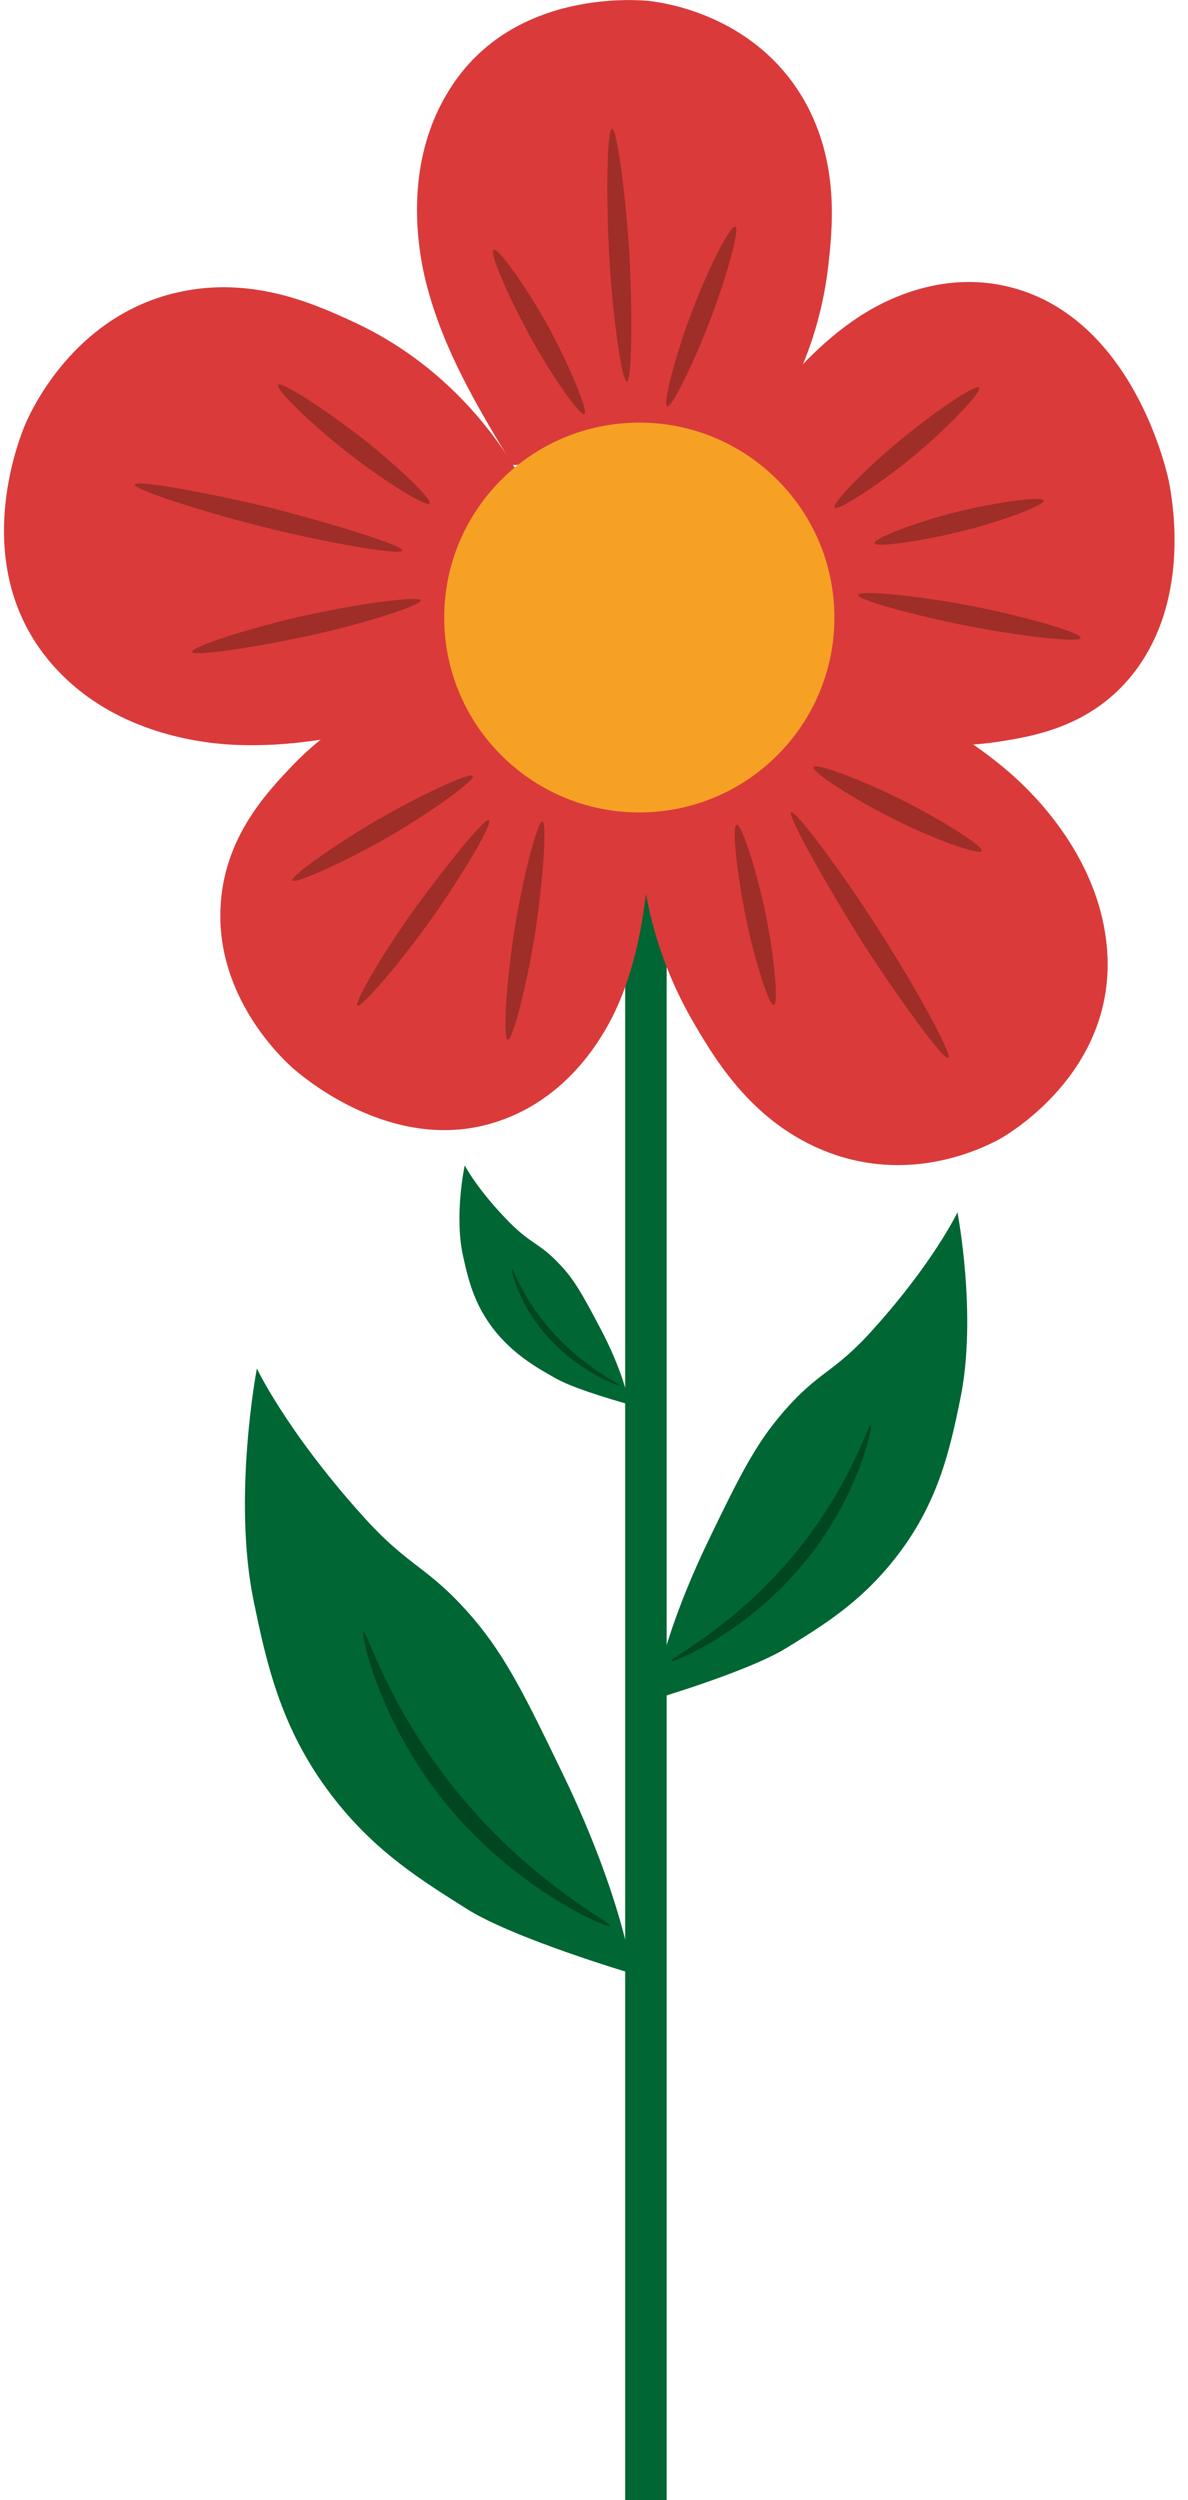 <svg width="68" height="143" viewBox="0 0 68 143" fill="none" xmlns="http://www.w3.org/2000/svg">
<path d="M38.158 50.376H35.784V143H38.158V50.376Z" fill="#006633"/>
<path d="M29.34 26.594C27.279 23.208 25.192 19.718 24.278 15.707C23.757 13.336 23.313 8.934 25.739 5.105C29.418 -0.755 36.776 0.026 37.141 0.052C38.471 0.208 43.324 1.068 46.012 5.704C48.073 9.299 47.655 13.076 47.394 15.342C46.899 19.405 45.255 23.234 42.594 26.36" fill="#DA3A3A"/>
<path d="M41.655 26.204C43.898 23.13 46.194 20.004 49.351 17.999C51.204 16.827 54.856 15.212 58.926 16.774C65.136 19.171 66.832 27.167 66.91 27.558C67.197 29.043 68.032 34.408 64.927 38.446C62.527 41.572 59.135 42.119 57.1 42.431C52.091 43.212 47.916 41.233 46.09 40.217" fill="#DA3A3A"/>
<path d="M47.264 38.159C50.995 39.826 54.83 41.545 58.039 44.411C59.918 46.104 62.97 49.594 63.362 54.231C63.962 61.342 57.544 64.962 57.23 65.144C56.03 65.796 51.595 67.905 46.586 65.561C42.698 63.738 40.741 60.274 39.541 58.216C37.454 54.517 36.437 50.324 36.645 46.078" fill="#DA3A3A"/>
<path d="M25.348 40.738C21.278 41.806 17.104 42.9 12.799 42.561C10.268 42.353 5.728 41.415 2.702 37.664C-1.916 31.96 1.319 24.563 1.475 24.198C2.076 22.843 4.554 18.051 10.059 16.748C14.338 15.733 17.965 17.374 20.13 18.363C25.505 20.812 28.375 24.927 29.523 26.855" fill="#DA3A3A"/>
<path d="M37.35 46.286C37.141 49.985 36.932 53.762 35.471 57.252C34.61 59.31 32.549 62.774 28.531 64.129C22.4 66.212 16.947 61.263 16.66 61.003C15.669 60.091 12.251 56.575 12.642 51.6C12.929 47.745 15.355 45.244 16.79 43.733C20.365 40.035 24.67 38.915 26.627 38.55" fill="#DA3A3A"/>
<path d="M36.593 46.468C42.76 46.468 47.76 41.477 47.76 35.32C47.76 29.163 42.76 24.172 36.593 24.172C30.426 24.172 25.426 29.163 25.426 35.32C25.426 41.477 30.426 46.468 36.593 46.468Z" fill="#F6A124"/>
<path d="M35.889 21.828C35.602 21.88 35.054 18.051 34.871 14.586C34.688 11.278 34.741 7.423 35.028 7.371C35.315 7.319 35.81 11.174 36.019 14.43C36.202 17.764 36.176 21.776 35.889 21.828Z" fill="#9F2D28"/>
<path d="M38.184 23.234C37.924 23.104 38.706 20.161 39.646 17.712C40.533 15.368 41.837 12.815 42.098 12.972C42.359 13.128 41.524 16.019 40.637 18.337C39.75 20.655 38.445 23.364 38.184 23.234Z" fill="#9F2D28"/>
<path d="M28.244 14.3C28.453 14.066 30.097 16.358 31.349 18.624C32.523 20.76 33.671 23.469 33.462 23.677C33.254 23.886 31.636 21.567 30.462 19.457C29.288 17.348 28.009 14.534 28.244 14.3Z" fill="#9F2D28"/>
<path d="M50.056 31.075C49.951 30.814 52.456 29.85 54.778 29.277C56.996 28.73 59.631 28.366 59.735 28.626C59.84 28.887 57.309 29.824 55.117 30.371C52.926 30.918 50.16 31.335 50.056 31.075Z" fill="#9F2D28"/>
<path d="M49.116 34.018C49.195 33.731 52.743 34.096 55.795 34.695C58.692 35.268 61.953 36.206 61.849 36.492C61.744 36.779 58.222 36.362 55.326 35.789C52.43 35.216 49.012 34.304 49.116 34.018Z" fill="#9F2D28"/>
<path d="M56.03 22.166C56.291 22.323 54.334 24.38 52.378 26.021C50.499 27.584 48.047 29.199 47.786 29.043C47.525 28.887 49.508 26.855 51.386 25.292C53.265 23.729 55.77 21.984 56.03 22.166Z" fill="#9F2D28"/>
<path d="M45.281 46.468C45.49 46.26 48.177 49.855 50.317 53.215C52.378 56.419 54.517 60.3 54.282 60.508C54.047 60.716 51.412 57.07 49.377 53.918C47.342 50.688 45.072 46.651 45.281 46.468Z" fill="#9F2D28"/>
<path d="M42.176 47.172C42.463 47.146 43.35 49.933 43.846 52.381C44.316 54.725 44.577 57.461 44.29 57.486C44.003 57.513 43.142 54.725 42.672 52.381C42.202 50.037 41.863 47.198 42.176 47.172Z" fill="#9F2D28"/>
<path d="M56.187 48.657C56.135 48.969 53.474 48.005 51.178 46.859C48.986 45.765 46.507 44.202 46.56 43.89C46.612 43.577 49.273 44.593 51.438 45.661C53.604 46.729 56.239 48.344 56.187 48.657Z" fill="#9F2D28"/>
<path d="M27.983 46.911C28.244 47.041 26.47 50.063 24.67 52.59C22.948 55.012 20.704 57.643 20.469 57.513C20.234 57.382 22.009 54.361 23.73 51.99C25.453 49.62 27.722 46.781 27.983 46.911Z" fill="#9F2D28"/>
<path d="M27.07 44.385C27.174 44.645 24.513 46.573 22.035 47.979C19.66 49.334 16.817 50.61 16.738 50.349C16.66 50.089 19.321 48.214 21.669 46.859C24.017 45.505 26.966 44.124 27.07 44.385Z" fill="#9F2D28"/>
<path d="M29.079 59.466C28.766 59.518 28.975 56.21 29.444 53.215C29.888 50.376 30.749 47.016 31.036 46.989C31.323 46.963 31.088 50.271 30.671 53.084C30.253 55.898 29.392 59.414 29.079 59.466Z" fill="#9F2D28"/>
<path d="M23.026 31.491C23 31.778 18.826 31.075 15.173 30.163C11.677 29.303 7.659 28.001 7.711 27.714C7.763 27.428 11.912 28.183 15.382 29.017C18.852 29.902 23.052 31.179 23.026 31.491Z" fill="#9F2D28"/>
<path d="M24.591 28.808C24.383 29.017 21.8 27.402 19.739 25.761C17.756 24.198 15.721 22.218 15.93 22.01C16.138 21.802 18.695 23.495 20.652 25.006C22.609 26.516 24.8 28.6 24.591 28.808Z" fill="#9F2D28"/>
<path d="M10.998 37.3C10.816 37.039 14.181 35.945 17.312 35.242C20.287 34.565 23.913 34.07 24.07 34.33C24.226 34.591 20.86 35.659 17.912 36.31C14.964 36.961 11.181 37.56 10.998 37.3Z" fill="#9F2D28"/>
<path d="M37.376 97.209C37.376 97.209 37.871 93.666 40.559 88.092C42.307 84.472 43.22 82.648 44.759 80.851C46.899 78.35 47.681 78.611 50.004 76.006C53.474 72.151 54.804 69.338 54.804 69.338C54.804 69.338 55.952 75.277 54.961 80.043C54.361 82.961 53.682 86.087 51.151 89.238C49.221 91.661 47.16 92.937 45.046 94.239C42.881 95.594 37.376 97.209 37.376 97.209Z" fill="#006633"/>
<path d="M38.419 94.995C38.315 94.865 41.968 93.067 45.359 89.03C48.673 85.071 49.717 81.398 49.847 81.476C49.977 81.554 49.116 85.774 45.803 89.655C42.594 93.432 38.524 95.125 38.419 94.995Z" fill="#004620"/>
<path d="M36.202 112.889C36.202 112.889 35.602 108.487 32.262 101.559C30.096 97.079 28.975 94.786 27.096 92.572C24.435 89.473 23.496 89.785 20.626 86.555C16.347 81.763 14.703 78.272 14.703 78.272C14.703 78.272 13.294 85.644 14.521 91.582C15.277 95.229 16.112 99.084 19.217 102.991C21.591 105.987 24.174 107.576 26.731 109.191C29.418 110.884 36.202 112.889 36.202 112.889Z" fill="#006633"/>
<path d="M34.923 110.154C35.054 109.998 30.54 107.758 26.366 102.731C22.269 97.808 20.991 93.249 20.808 93.328C20.626 93.406 21.721 98.667 25.792 103.486C29.783 108.201 34.793 110.311 34.923 110.154Z" fill="#004620"/>
<path d="M36.019 80.33C36.019 80.33 35.758 78.585 34.297 75.85C33.358 74.079 32.862 73.167 32.027 72.307C30.879 71.083 30.462 71.213 29.183 69.937C27.305 68.036 26.6 66.655 26.6 66.655C26.6 66.655 25.974 69.573 26.522 71.917C26.835 73.349 27.227 74.886 28.583 76.423C29.627 77.595 30.749 78.246 31.871 78.871C33.045 79.522 36.019 80.33 36.019 80.33Z" fill="#006633"/>
<path d="M35.471 79.236C35.523 79.184 33.567 78.298 31.74 76.319C29.914 74.339 29.392 72.568 29.314 72.594C29.236 72.62 29.705 74.704 31.479 76.605C33.227 78.481 35.419 79.314 35.471 79.236Z" fill="#004620"/>
</svg>
